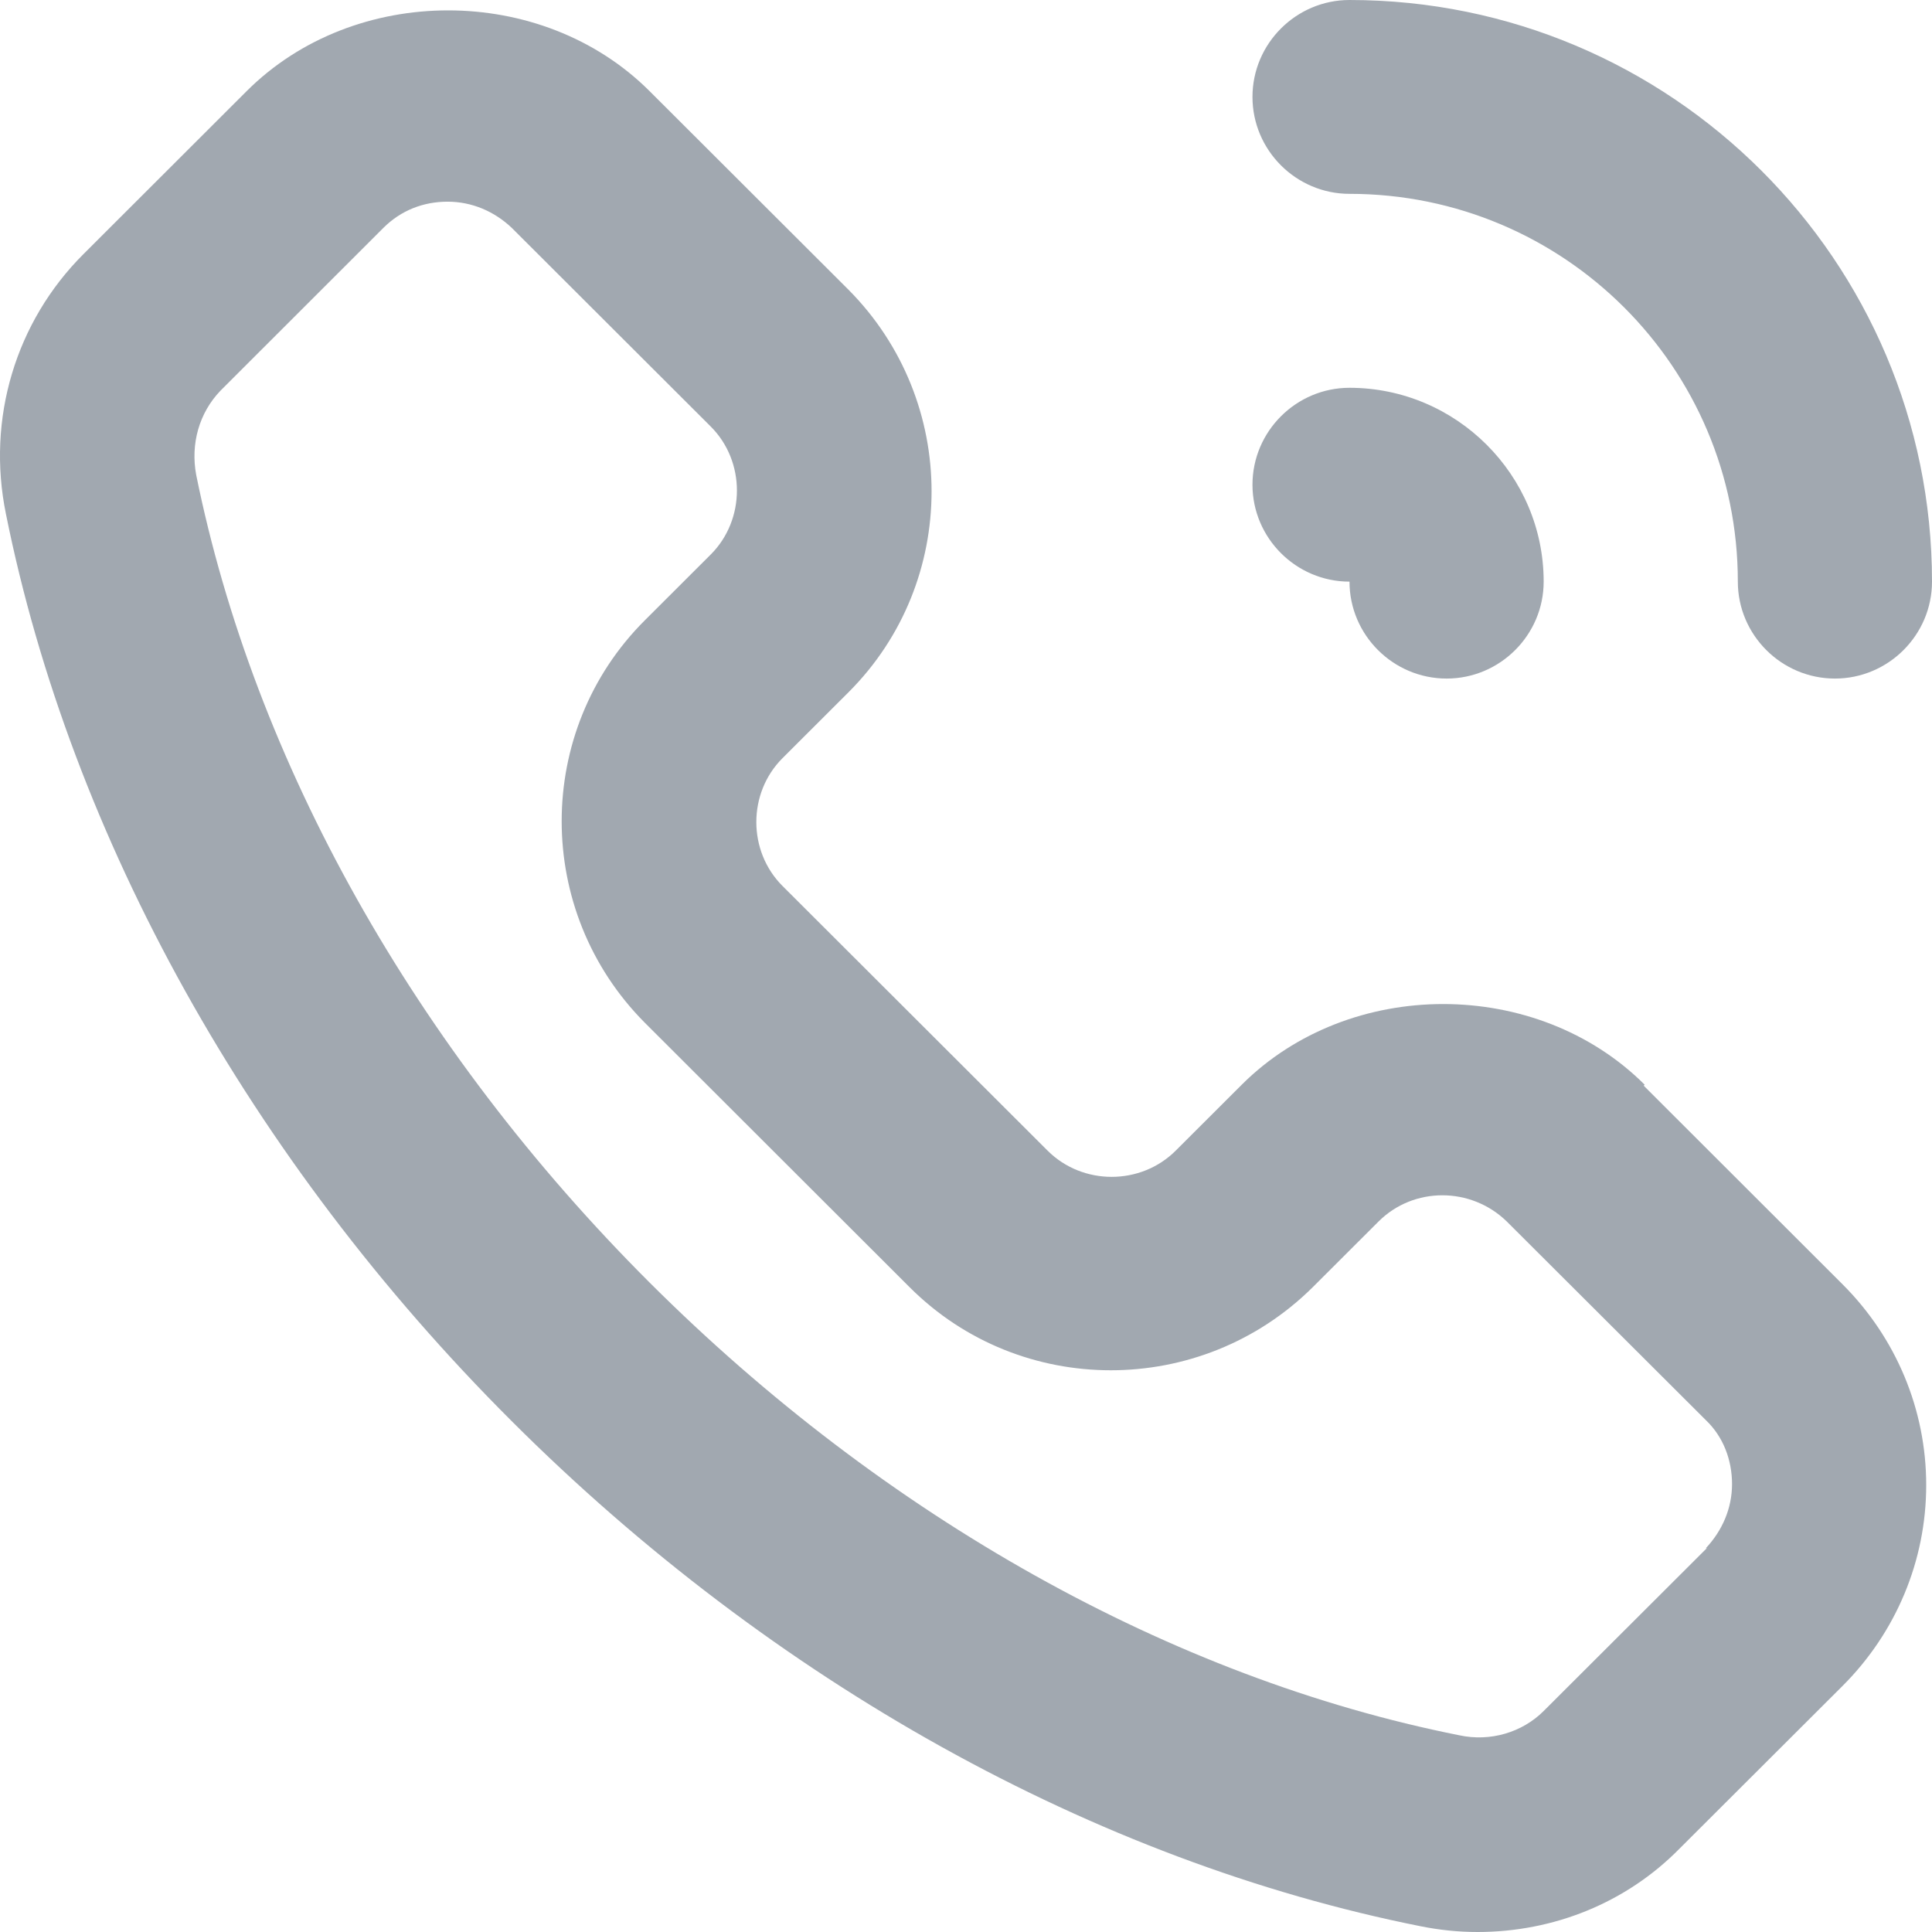 <svg width="18" height="18" viewBox="0 0 18 18" fill="none" xmlns="http://www.w3.org/2000/svg">
<path d="M15.323 10.106C14.319 9.104 12.573 9.104 11.569 10.106L10.954 10.72C10.628 11.046 10.086 11.046 9.76 10.72L7.291 8.255C6.965 7.93 6.965 7.388 7.291 7.063L7.906 6.449C8.937 5.419 8.937 3.739 7.906 2.7L6.052 0.849C5.048 -0.154 3.302 -0.154 2.298 0.849L0.779 2.366C0.145 2.998 -0.126 3.902 0.055 4.787C0.661 7.803 2.334 10.811 4.767 13.24C7.2 15.67 10.203 17.341 13.233 17.946C13.414 17.982 13.586 18 13.767 18C14.473 18 15.151 17.729 15.648 17.223L17.168 15.706C17.665 15.209 17.946 14.541 17.946 13.836C17.946 13.132 17.665 12.464 17.168 11.967L15.314 10.115L15.323 10.106ZM15.902 14.424L14.382 15.941C14.183 16.14 13.885 16.23 13.595 16.167C10.918 15.634 8.241 14.134 6.052 11.949C3.863 9.763 2.37 7.099 1.828 4.425C1.774 4.136 1.855 3.847 2.054 3.64L3.573 2.122C3.736 1.96 3.944 1.879 4.17 1.879C4.397 1.879 4.605 1.969 4.767 2.122L6.622 3.974C6.947 4.299 6.947 4.841 6.622 5.166L6.007 5.78C4.975 6.81 4.975 8.49 6.007 9.528L8.476 11.994C9.507 13.024 11.189 13.024 12.229 11.994L12.844 11.38C13.17 11.055 13.704 11.055 14.038 11.38L15.893 13.231C16.055 13.385 16.137 13.602 16.137 13.827C16.137 14.053 16.046 14.261 15.893 14.424H15.902ZM11.669 0.903C11.669 0.406 12.076 0 12.573 0C15.567 0 18 2.429 18 5.419C18 5.916 17.593 6.322 17.096 6.322C16.598 6.322 16.191 5.916 16.191 5.419C16.191 3.423 14.572 1.806 12.573 1.806C12.076 1.806 11.669 1.4 11.669 0.903ZM11.669 4.516C11.669 4.019 12.076 3.613 12.573 3.613C13.568 3.613 14.382 4.425 14.382 5.419C14.382 5.916 13.975 6.322 13.478 6.322C12.98 6.322 12.573 5.916 12.573 5.419C12.076 5.419 11.669 5.013 11.669 4.516Z" fill="#A1A8B0"/>
</svg>
